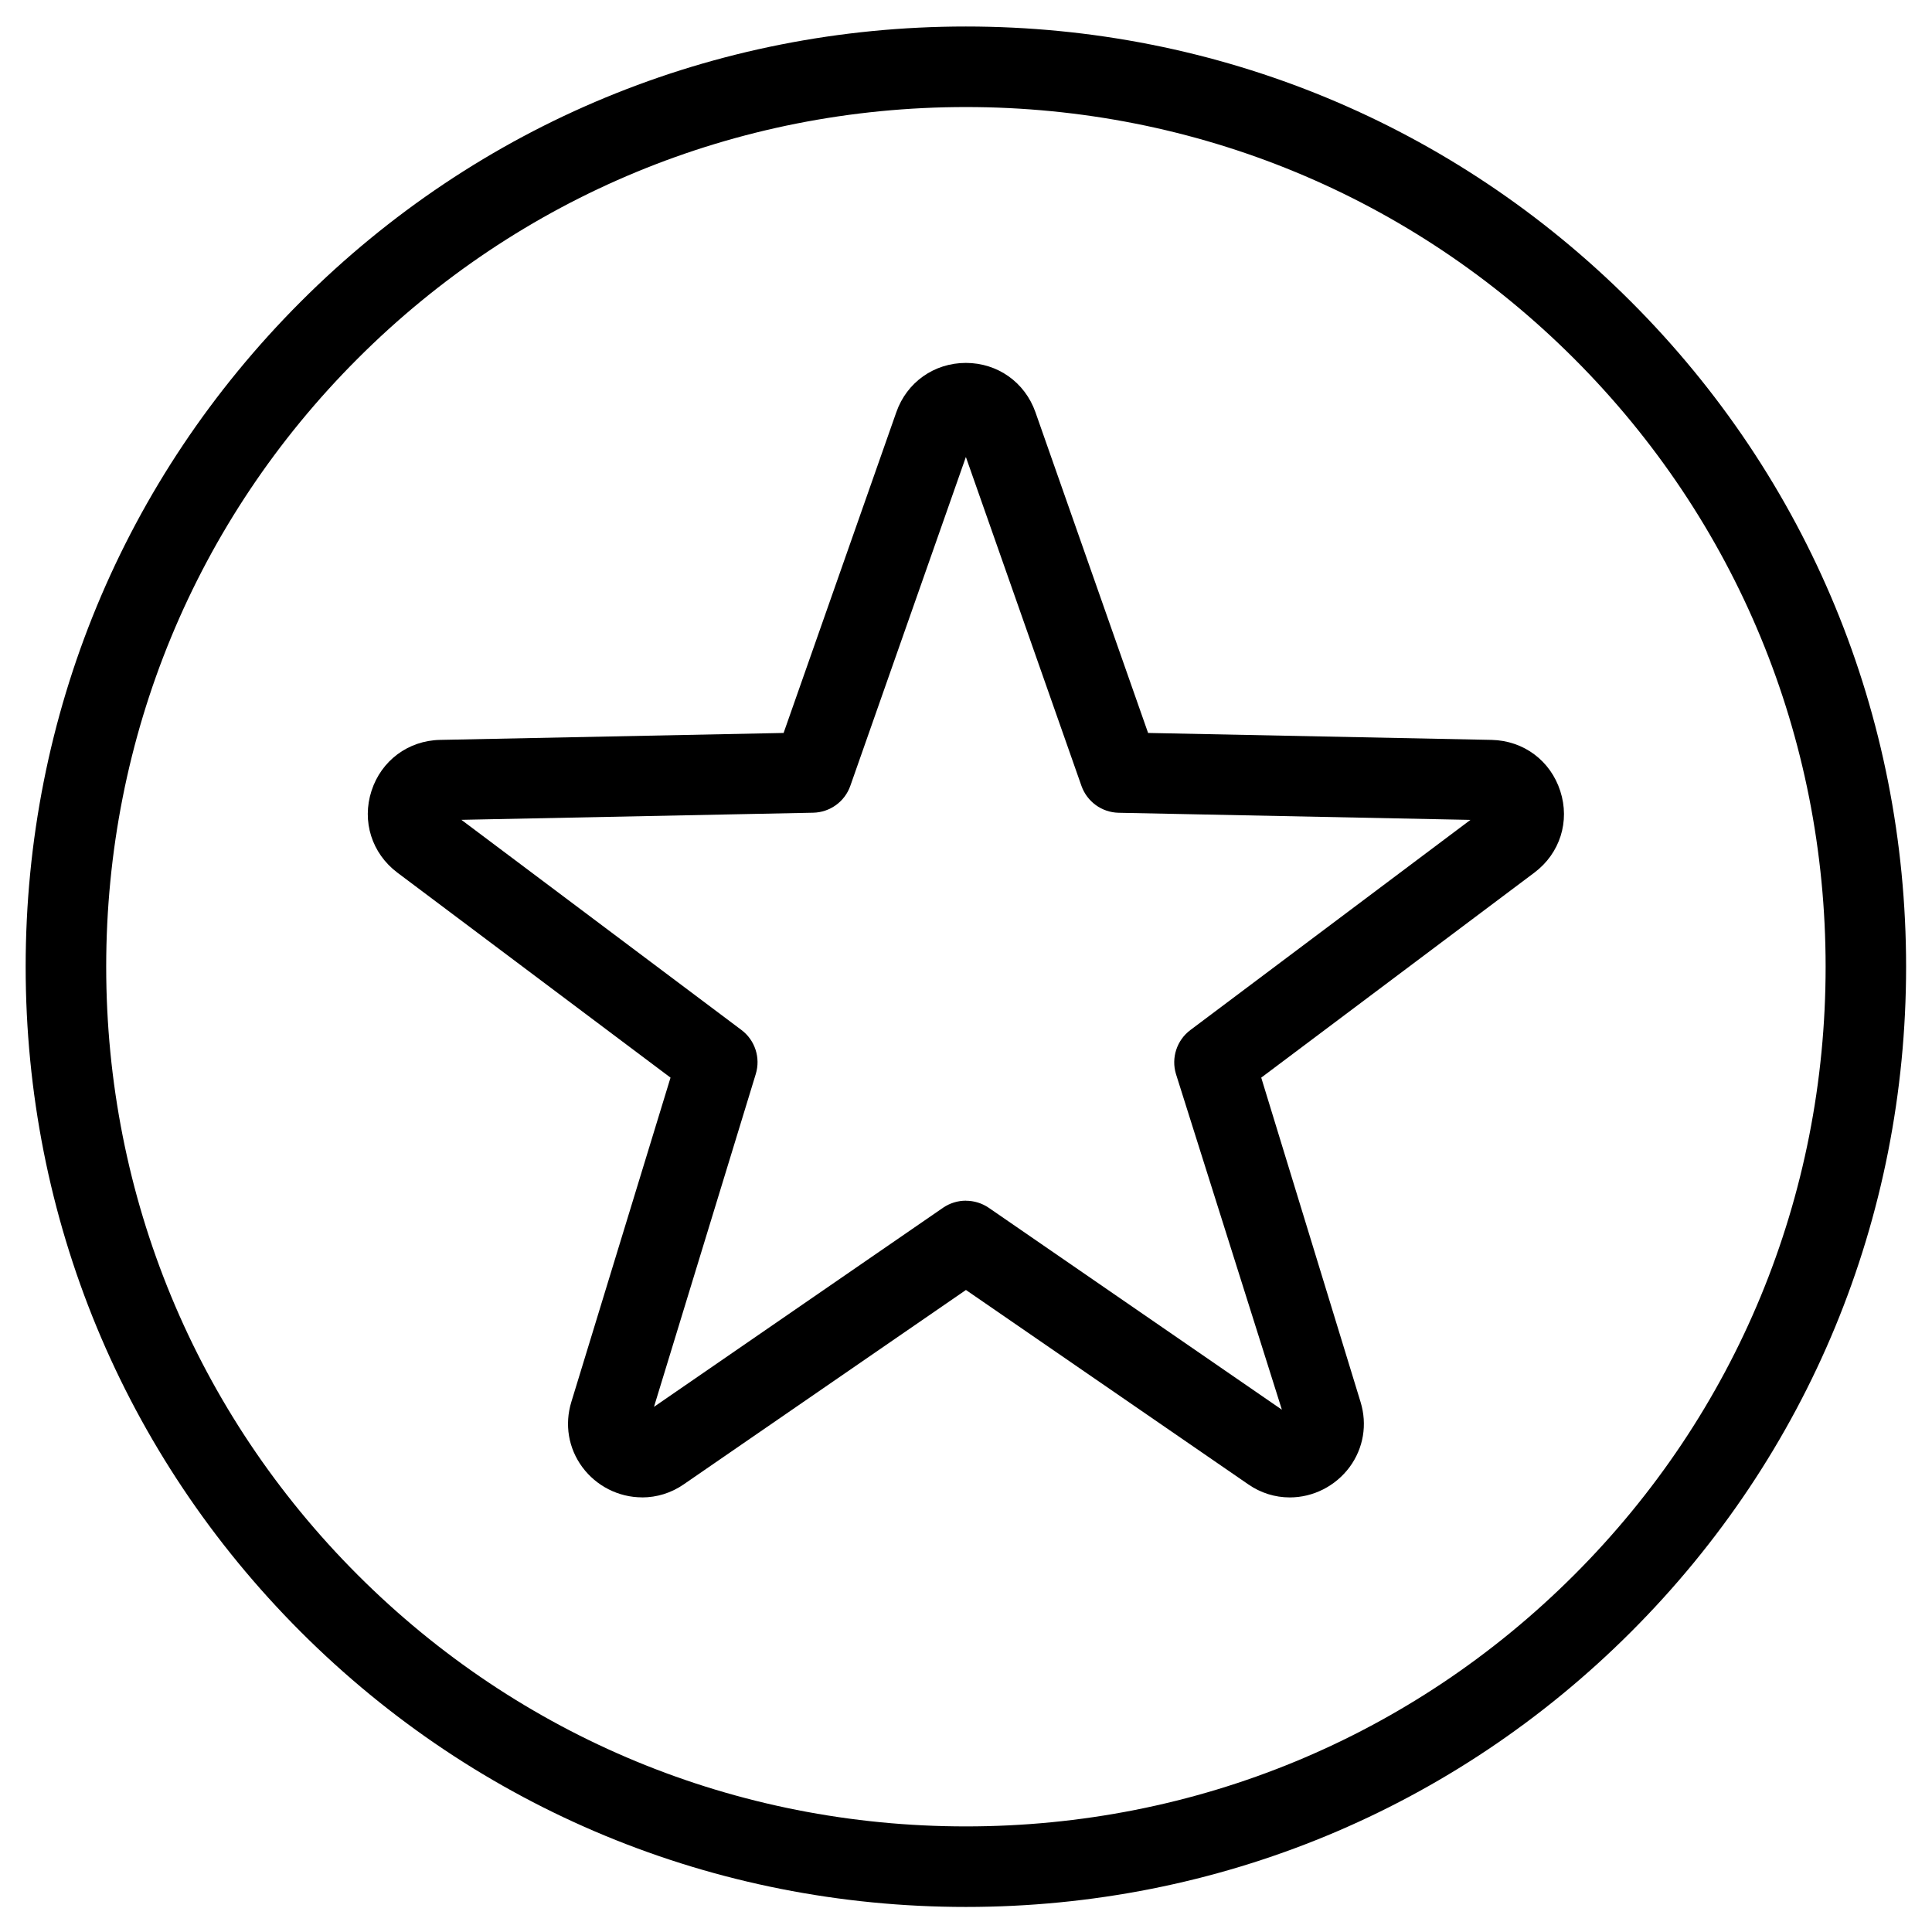 <svg version="1.1" xmlns="http://www.w3.org/2000/svg" width="32" height="32" viewBox="0 0 32 32">
<title>star_rating_favorite_point</title>
<path d="M16 31.585h-0.001c-4.166 0-8.079-1.619-11.017-4.556-2.938-2.939-4.557-6.85-4.557-11.017 0-4.165 1.619-8.077 4.557-11.016s6.85-4.557 11.016-4.557c4.165 0 8.078 1.619 11.016 4.557 2.939 2.938 4.557 6.85 4.557 11.017 0 4.165-1.617 8.078-4.556 11.016-2.937 2.937-6.85 4.556-11.016 4.556zM15.999 1.773c-3.81 0-7.387 1.48-10.074 4.166s-4.166 6.264-4.166 10.073c0 3.81 1.48 7.388 4.166 10.074s6.264 4.165 10.074 4.165c3.809 0 7.387-1.479 10.074-4.165s4.165-6.263 4.165-10.073c0-3.811-1.481-7.388-4.167-10.074s-6.263-4.166-10.073-4.166z"></path>
<path d="M10.634 24.801c-0.387 0-0.757-0.187-0.989-0.501-0.231-0.313-0.296-0.706-0.182-1.079l1.643-5.372-4.525-3.396c-0.423-0.319-0.591-0.85-0.428-1.353 0.162-0.502 0.608-0.834 1.135-0.845l5.691-0.115 1.867-5.313c0.173-0.495 0.626-0.816 1.152-0.816 0.525 0 0.977 0.32 1.152 0.816l1.866 5.313 5.69 0.115c0.53 0.012 0.975 0.344 1.137 0.847 0.163 0.502-0.005 1.032-0.427 1.35l-4.526 3.397 1.645 5.372c0.115 0.374 0.048 0.767-0.181 1.078-0.233 0.315-0.603 0.503-0.991 0.503v0c-0.245 0-0.482-0.074-0.687-0.216l-4.677-3.22-4.675 3.22c-0.205 0.142-0.444 0.216-0.69 0.216zM15.999 19.888c0.131 0 0.264 0.039 0.378 0.117l4.855 3.344-1.754-5.559c-0.082-0.268 0.013-0.56 0.238-0.729l4.639-3.481-5.827-0.118c-0.279-0.006-0.523-0.184-0.616-0.446l-1.914-5.447-1.914 5.447c-0.092 0.262-0.337 0.439-0.615 0.445l-5.827 0.118 4.639 3.481c0.225 0.169 0.319 0.461 0.237 0.729l-1.686 5.513 4.788-3.298c0.114-0.078 0.246-0.117 0.378-0.117z"></path>
</svg>
